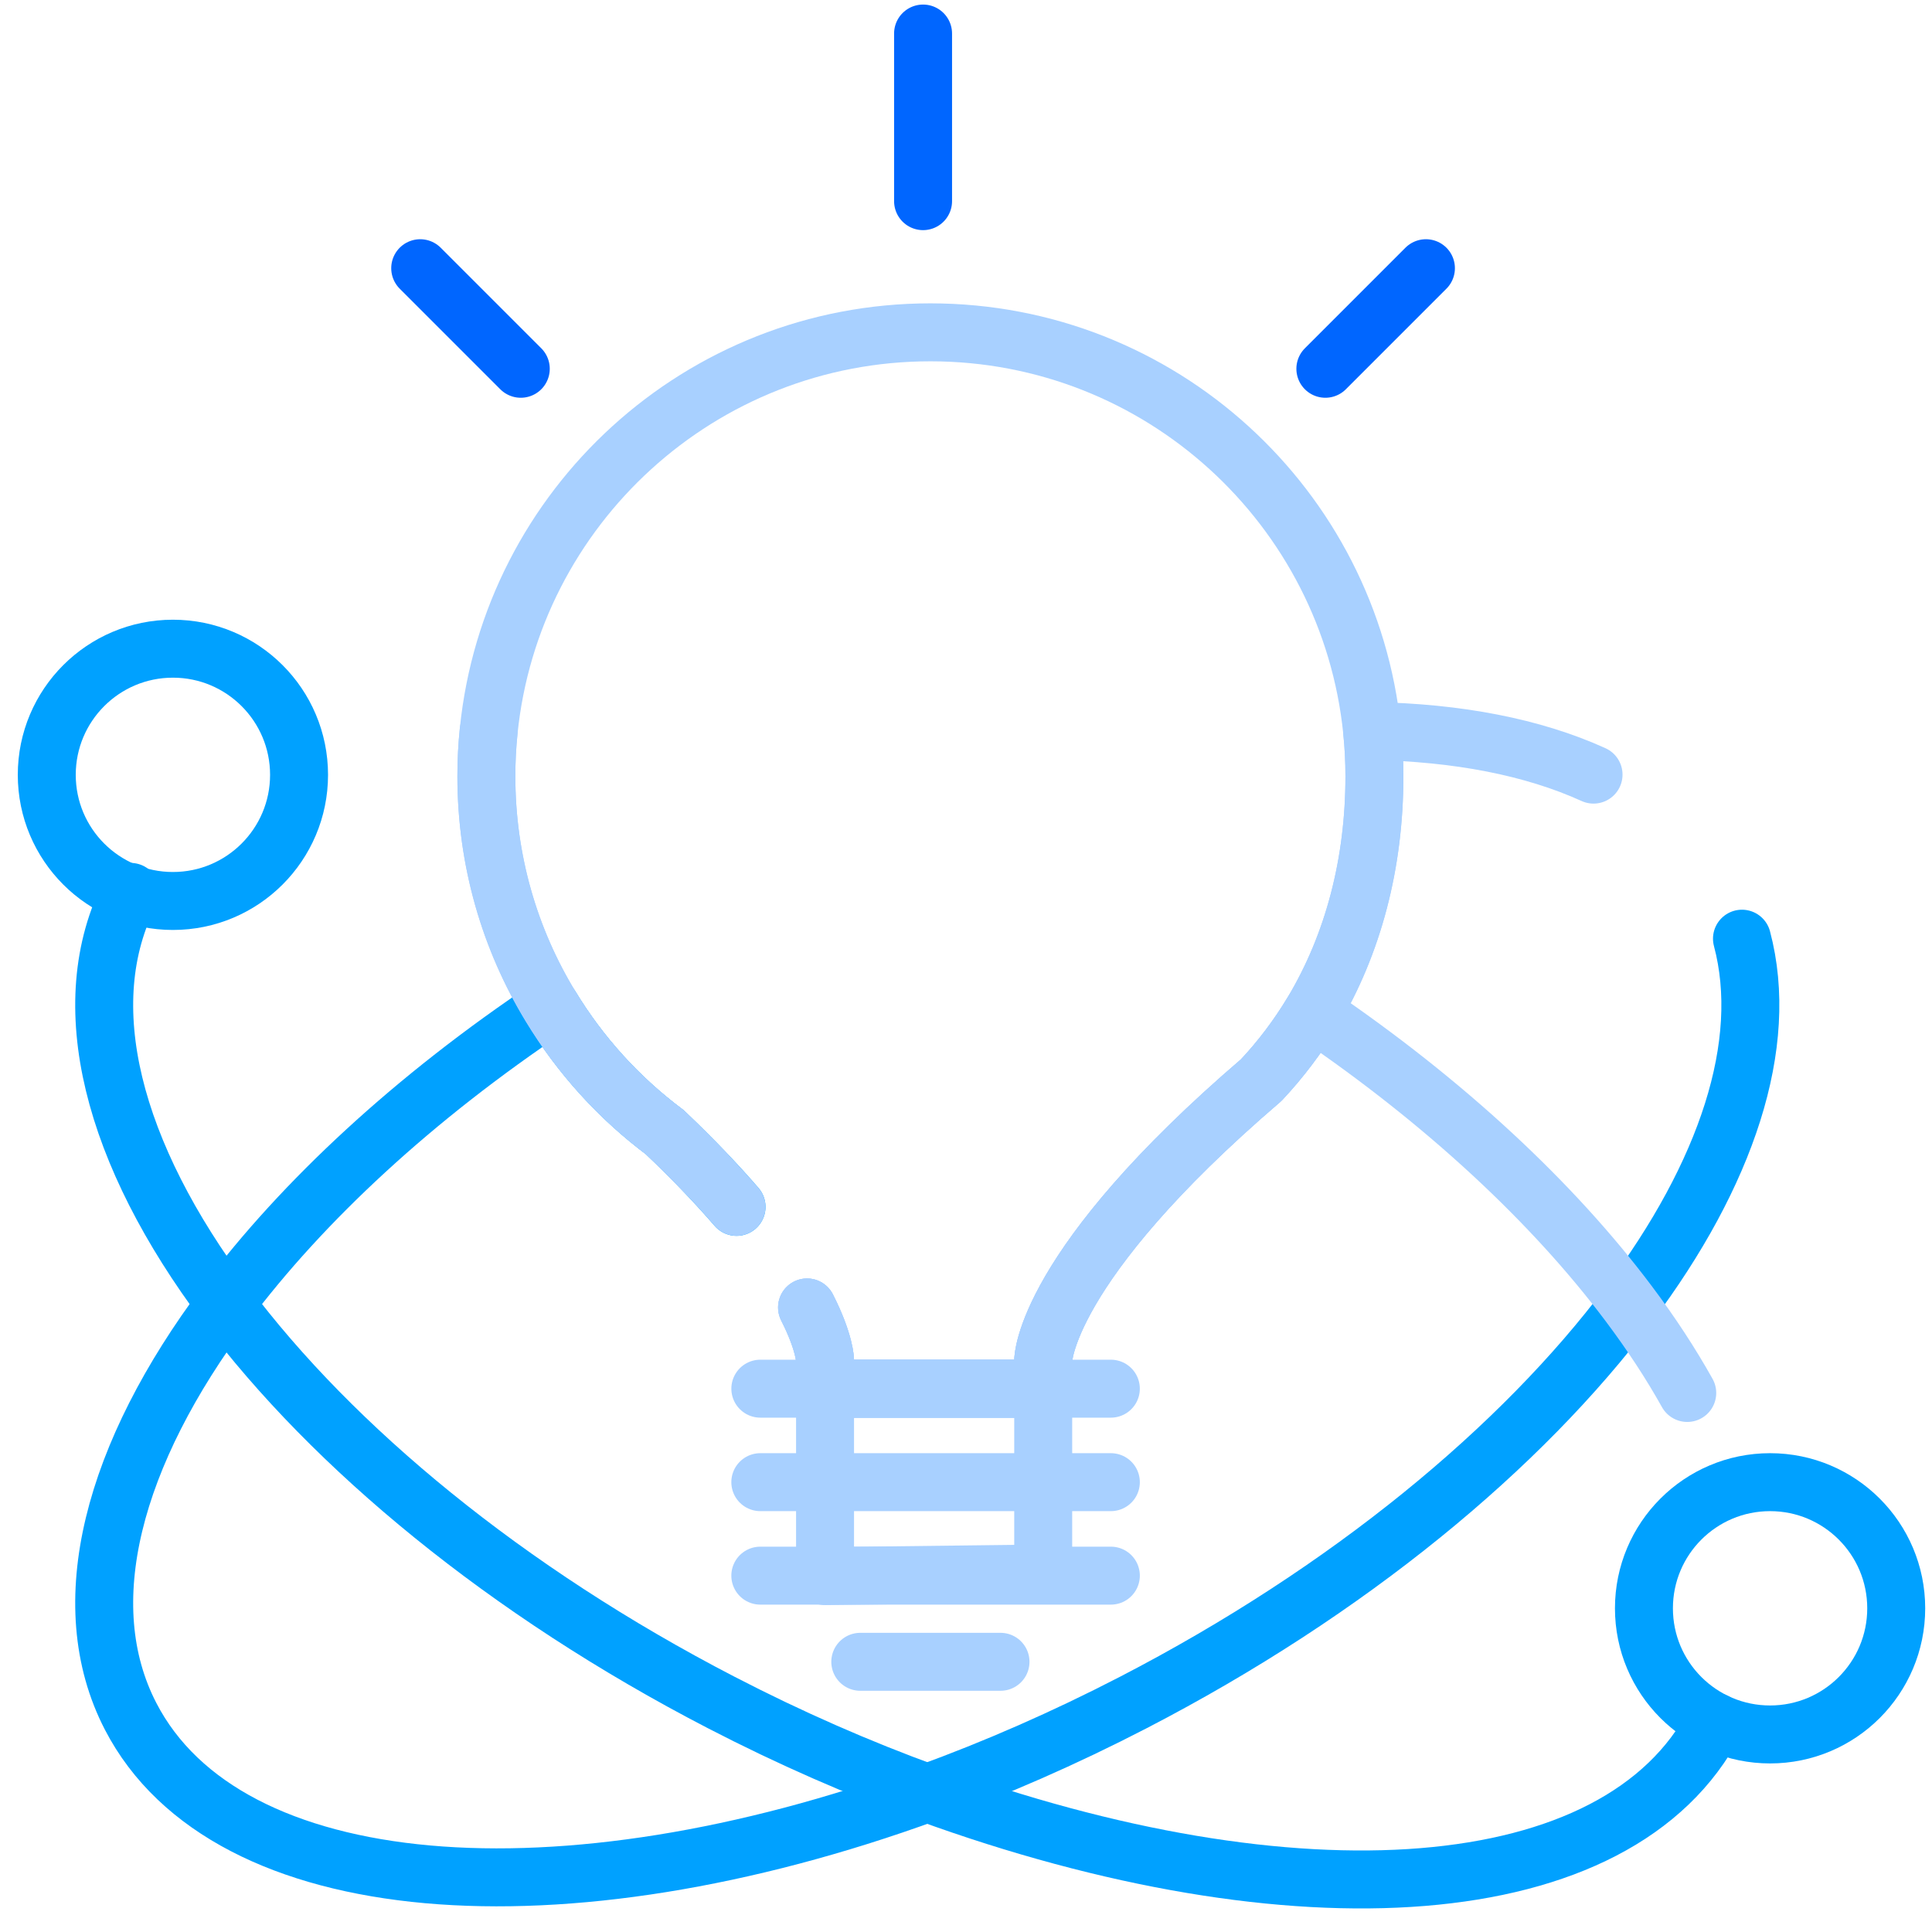 <?xml version="1.0" encoding="utf-8"?>
<svg viewBox="0 0 500 500" xmlns="http://www.w3.org/2000/svg">
  <path fill="none" stroke-linecap="round" stroke-linejoin="round" stroke-miterlimit="10" stroke-width="15" d="M 450.822 242.931 C 458.082 270.24 446.827 303.855 421.6 337.496 C 393.791 374.623 348.989 411.783 293.325 440.592 C 275.478 449.829 257.582 457.648 239.979 464.047 C 145.171 498.579 58.648 492.213 33.805 444.186 C 18.749 415.088 29.258 376.316 58.358 337.496 C 78.366 310.8 107.173 284.055 142.495 260.453 C 150.162 273.096 160.188 284.145 172.03 293.002 C 172.045 293.002 172.045 293.018 172.06 293.032 C 179.502 300.101 185.606 306.536 190.615 312.338" style="stroke: rgb(0, 161, 255);"/>
  <path fill="none" stroke-linecap="round" stroke-linejoin="round" stroke-miterlimit="10" stroke-width="15" d="M 208.865 338.366 C 213.523 347.536 213.523 352.118 213.523 352.118 L 213.523 359.388 L 269.98 359.388 L 269.98 352.118 C 269.98 352.071 270.011 327.872 326.388 279.541 C 331.437 274.163 335.897 268.261 339.688 261.937 C 350.264 244.252 355.696 223.343 355.696 200.917 C 355.696 196.968 355.504 193.05 355.099 189.197 C 377.203 189.581 396.719 193.336 412.408 200.471 M 258.929 430.073 L 222.641 430.073 M 287.489 407.775 L 196.768 407.775 M 287.489 383.582 L 196.768 383.582 M 213.523 359.388 L 196.774 359.388 M 287.487 359.388 L 269.98 359.388" style="stroke: rgb(168, 208, 255);"/>
  <path stroke-linecap="round" stroke-linejoin="round" stroke-miterlimit="10" stroke-width="15" d="M 182.726 303.662 C 179.258 300.032 175.702 296.488 172.06 293.035 C 172.044 293.018 172.044 293.002 172.027 293.002 C 160.188 284.146 150.161 273.096 142.495 260.453 C 131.934 243.107 125.873 222.715 125.873 200.918 C 125.873 196.953 126.066 193.051 126.47 189.182 C 132.338 131.227 181.282 86.006 240.785 86.006 C 300.304 86.006 349.234 131.243 355.102 189.198 C 355.504 193.051 355.698 196.969 355.698 200.918 C 355.698 223.343 350.264 244.252 339.689 261.937 C 335.897 268.263 331.437 274.164 326.39 279.543 C 270.014 327.872 269.982 352.072 269.982 352.119 L 269.982 359.39 L 213.524 359.39 L 213.524 352.119 C 213.524 352.119 213.524 347.536 208.867 338.366" style="stroke: rgb(168, 208, 255);" fill="none"/>
  <path fill="none" stroke-linecap="round" stroke-linejoin="round" stroke-miterlimit="10" stroke-width="15" d="M 269.98 359.388 L 269.98 407.221 L 224.276 407.768 L 213.523 407.897 L 213.523 359.388 L 269.98 359.388 Z" style="stroke: rgb(168, 208, 255);"/>
  <path fill="none" stroke-linecap="round" stroke-linejoin="round" stroke-miterlimit="10" stroke-width="15" d="M 443.832 445.598 C 418.989 493.623 334.788 498.579 239.978 464.047 C 222.374 457.648 204.48 449.829 186.634 440.592 C 130.968 411.783 86.165 374.623 58.358 337.496 C 29.258 298.693 18.749 259.92 33.805 230.823" style="stroke: rgb(0, 161, 255);"/>
  <path fill="none" stroke-linecap="round" stroke-linejoin="round" stroke-miterlimit="10" stroke-width="15" d="M 208.865 338.366 C 213.523 347.536 213.523 352.118 213.523 352.118 L 213.523 359.388 L 269.98 359.388 L 269.98 352.118 C 269.98 352.071 270.011 327.872 326.388 279.541 C 331.437 274.163 335.897 268.261 339.688 261.937 C 373.994 285.183 402.012 311.365 421.6 337.496 C 427.368 345.191 432.405 352.884 436.658 360.499 M 126.469 189.181 C 126.066 193.08 125.867 196.998 125.872 200.917 C 125.872 222.714 131.934 243.107 142.494 260.453 C 150.161 273.096 160.187 284.145 172.027 293.002 C 172.044 293.002 172.044 293.018 172.059 293.032 C 179.499 300.101 185.602 306.536 190.614 312.338" style="stroke: rgb(168, 208, 255);"/>
  <circle cx="44.75" cy="200.527" r="32.646" fill="none" stroke-linecap="round" stroke-linejoin="round" stroke-miterlimit="10" stroke-width="15" style="stroke: rgb(0, 161, 255);"/>
  <circle cx="458.095" cy="416.229" r="32.646" fill="none" stroke-linecap="round" stroke-linejoin="round" stroke-miterlimit="10" stroke-width="15" style="stroke: rgb(0, 161, 255);"/>
  <path fill="none" stroke-linecap="round" stroke-linejoin="round" stroke-miterlimit="10" stroke-width="15" d="M 238.889 52.059 L 238.889 8.679 M 343.002 95.44 L 369.029 69.412 M 134.778 95.44 L 108.75 69.412" style="stroke: rgb(0, 102, 255);"/>
</svg>
